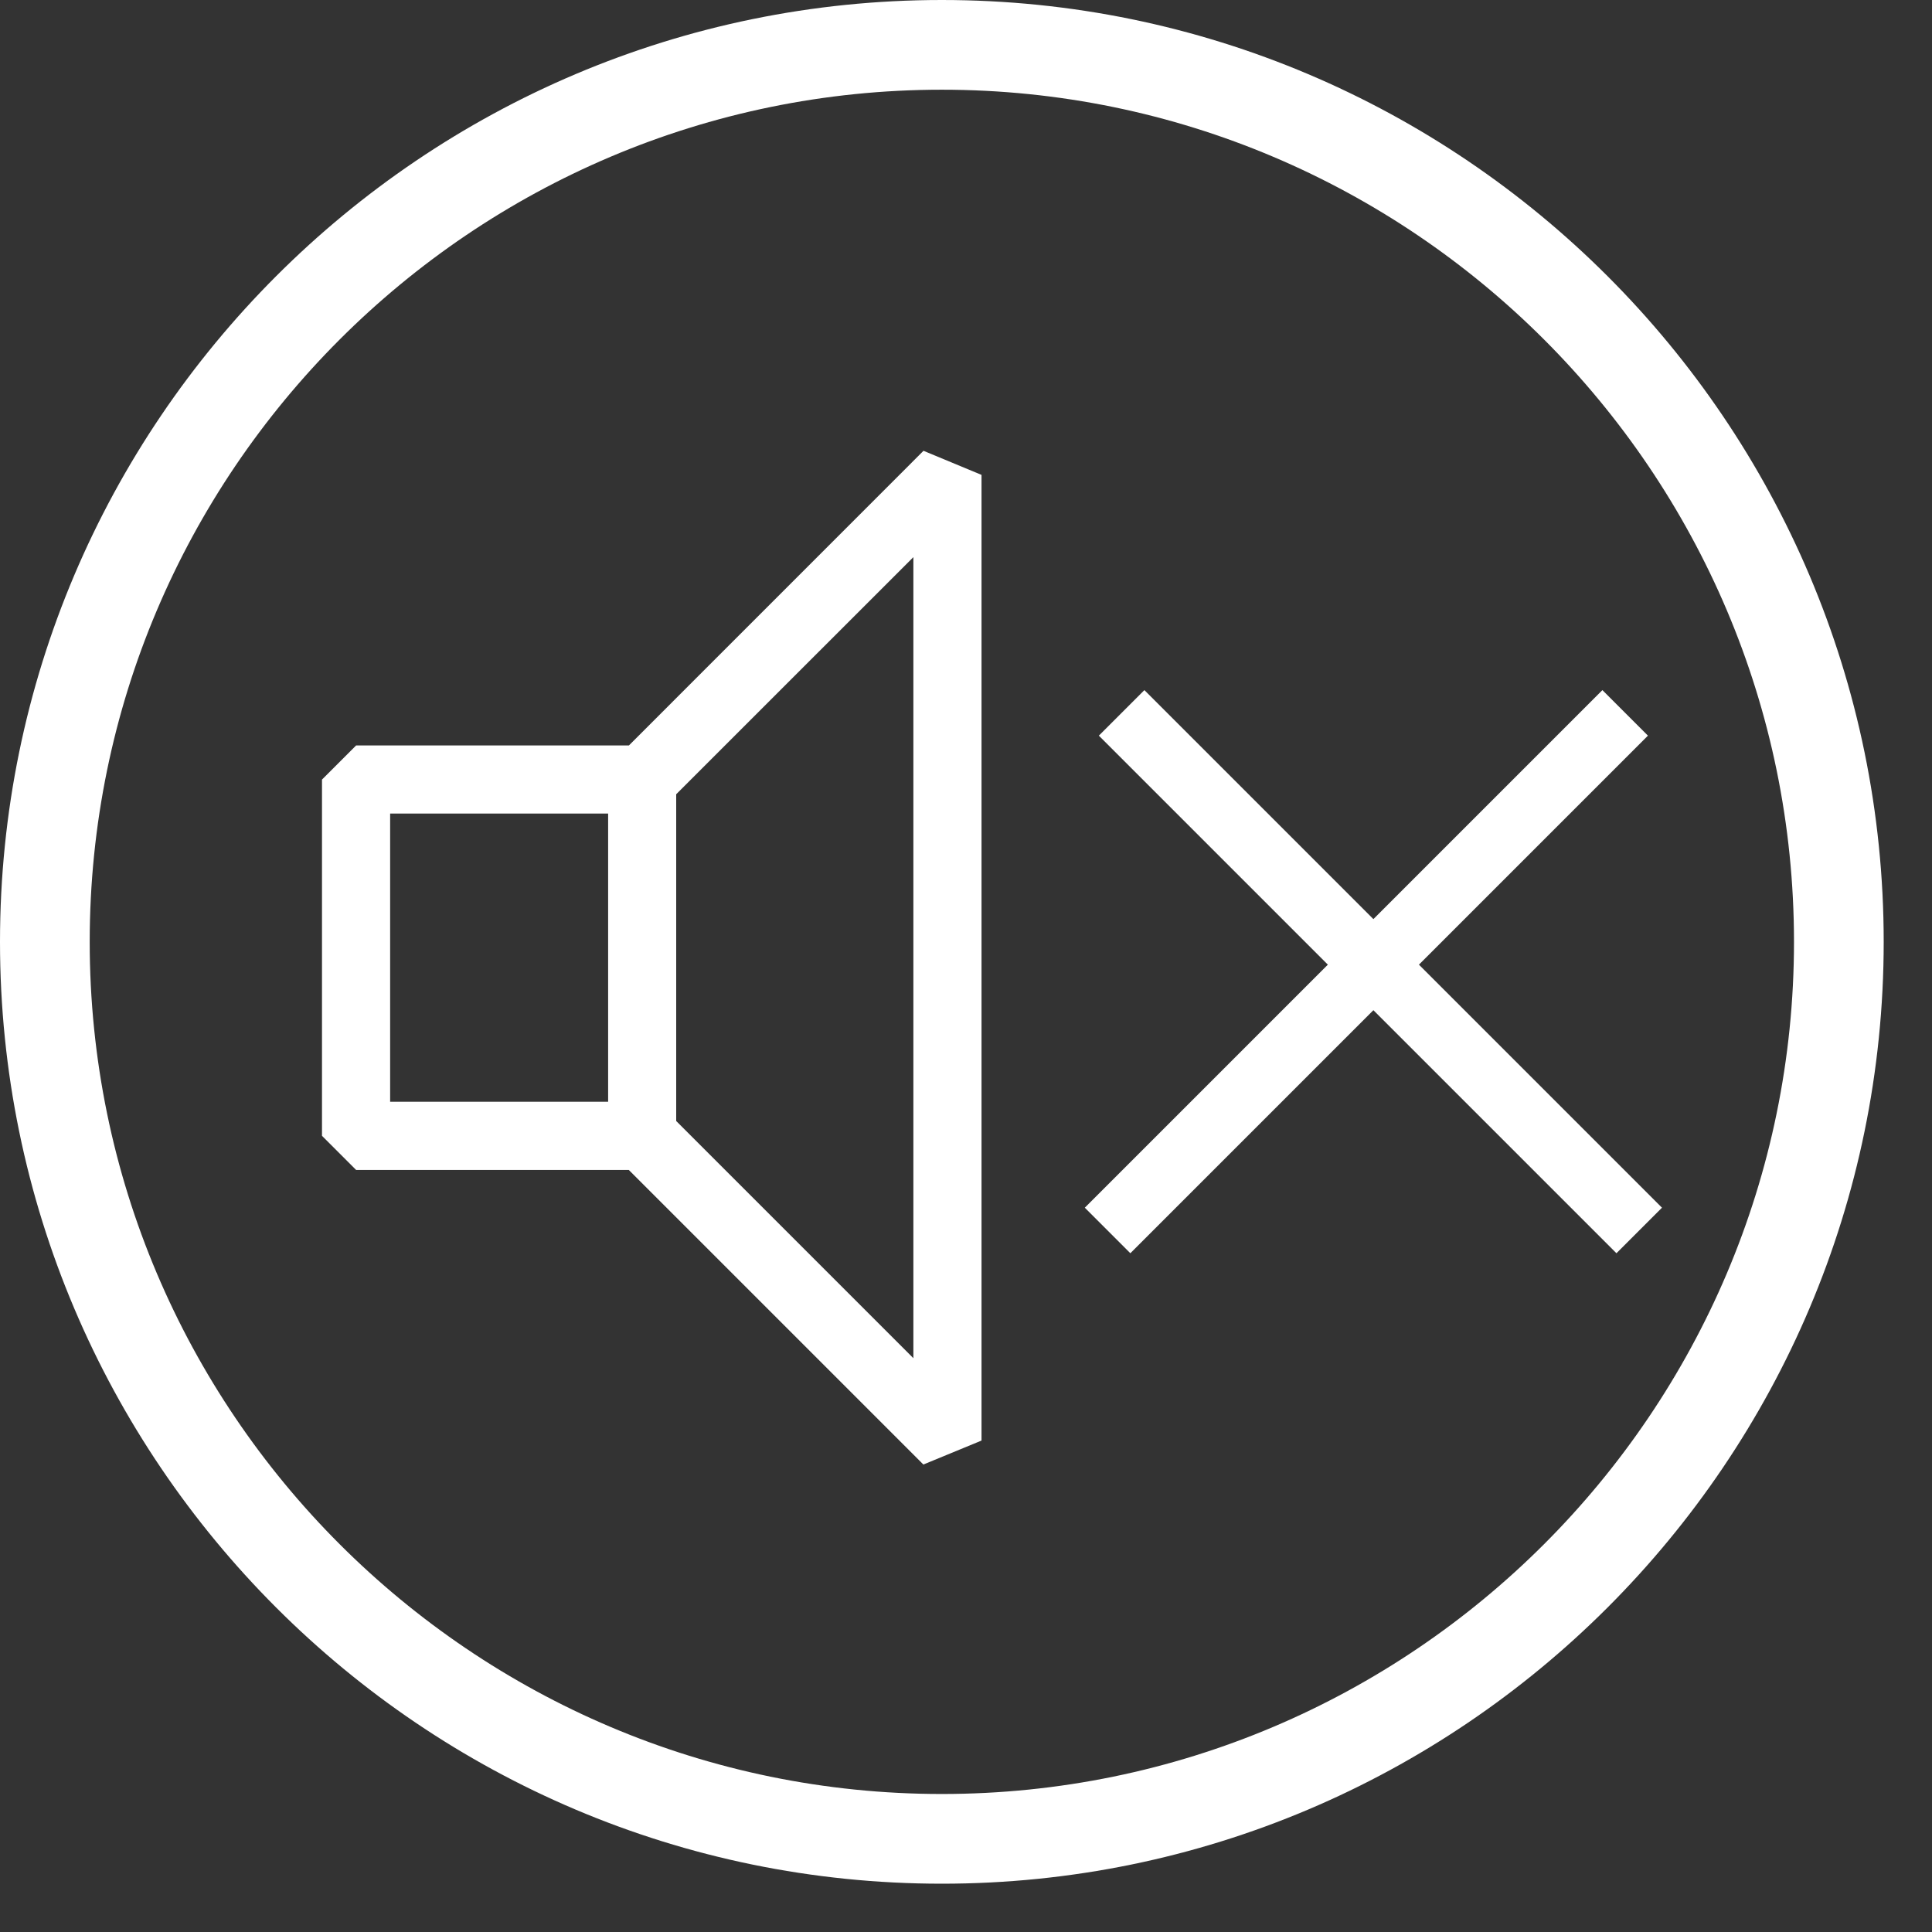 <svg xmlns="http://www.w3.org/2000/svg" viewBox="0 0 30 30">
  <rect x="0" y="0" width="30" height="30" fill="#333333" stroke="none"/>
  <title>sound on icon</title>
  <g id="sound-on" fill="#FFF" fill-rule="evenodd">
    <path id="circle" d="M14.625 29.25C6.56 29.25 0 22.69 0 14.625 0 6.56 6.56 0 14.625 0 22.69 0 29.25 6.56 29.25 14.625c0 8.065-6.56 14.625-14.625 14.625zm0-27.857C7.33 1.393 1.393 7.33 1.393 14.625c0 7.296 5.936 13.232 13.232 13.232 7.296 0 13.232-5.936 13.232-13.232 0-7.296-5.936-13.232-13.232-13.232z"/>
    <path id="speaker" d="M9.764 11.575H5.53l-.53.53v5.532l.53.53h4.234l4.574 4.574.903-.372V7.374L14.34 7l-4.574 4.575zm-3.706 1.058h3.385v4.475H6.058v-4.475zm8.125 8.457L10.5 17.407v-5.074l3.683-3.682v12.44z"/>
    <g id="x" stroke="#FFF" stroke-linecap="square">
      <path id="x-left" d="M17.77 11.423l7.33 7.33"/>
      <path id="x-right" d="M24.882 11.423l-7.33 7.33"/>
    </g>
  </g>
</svg>